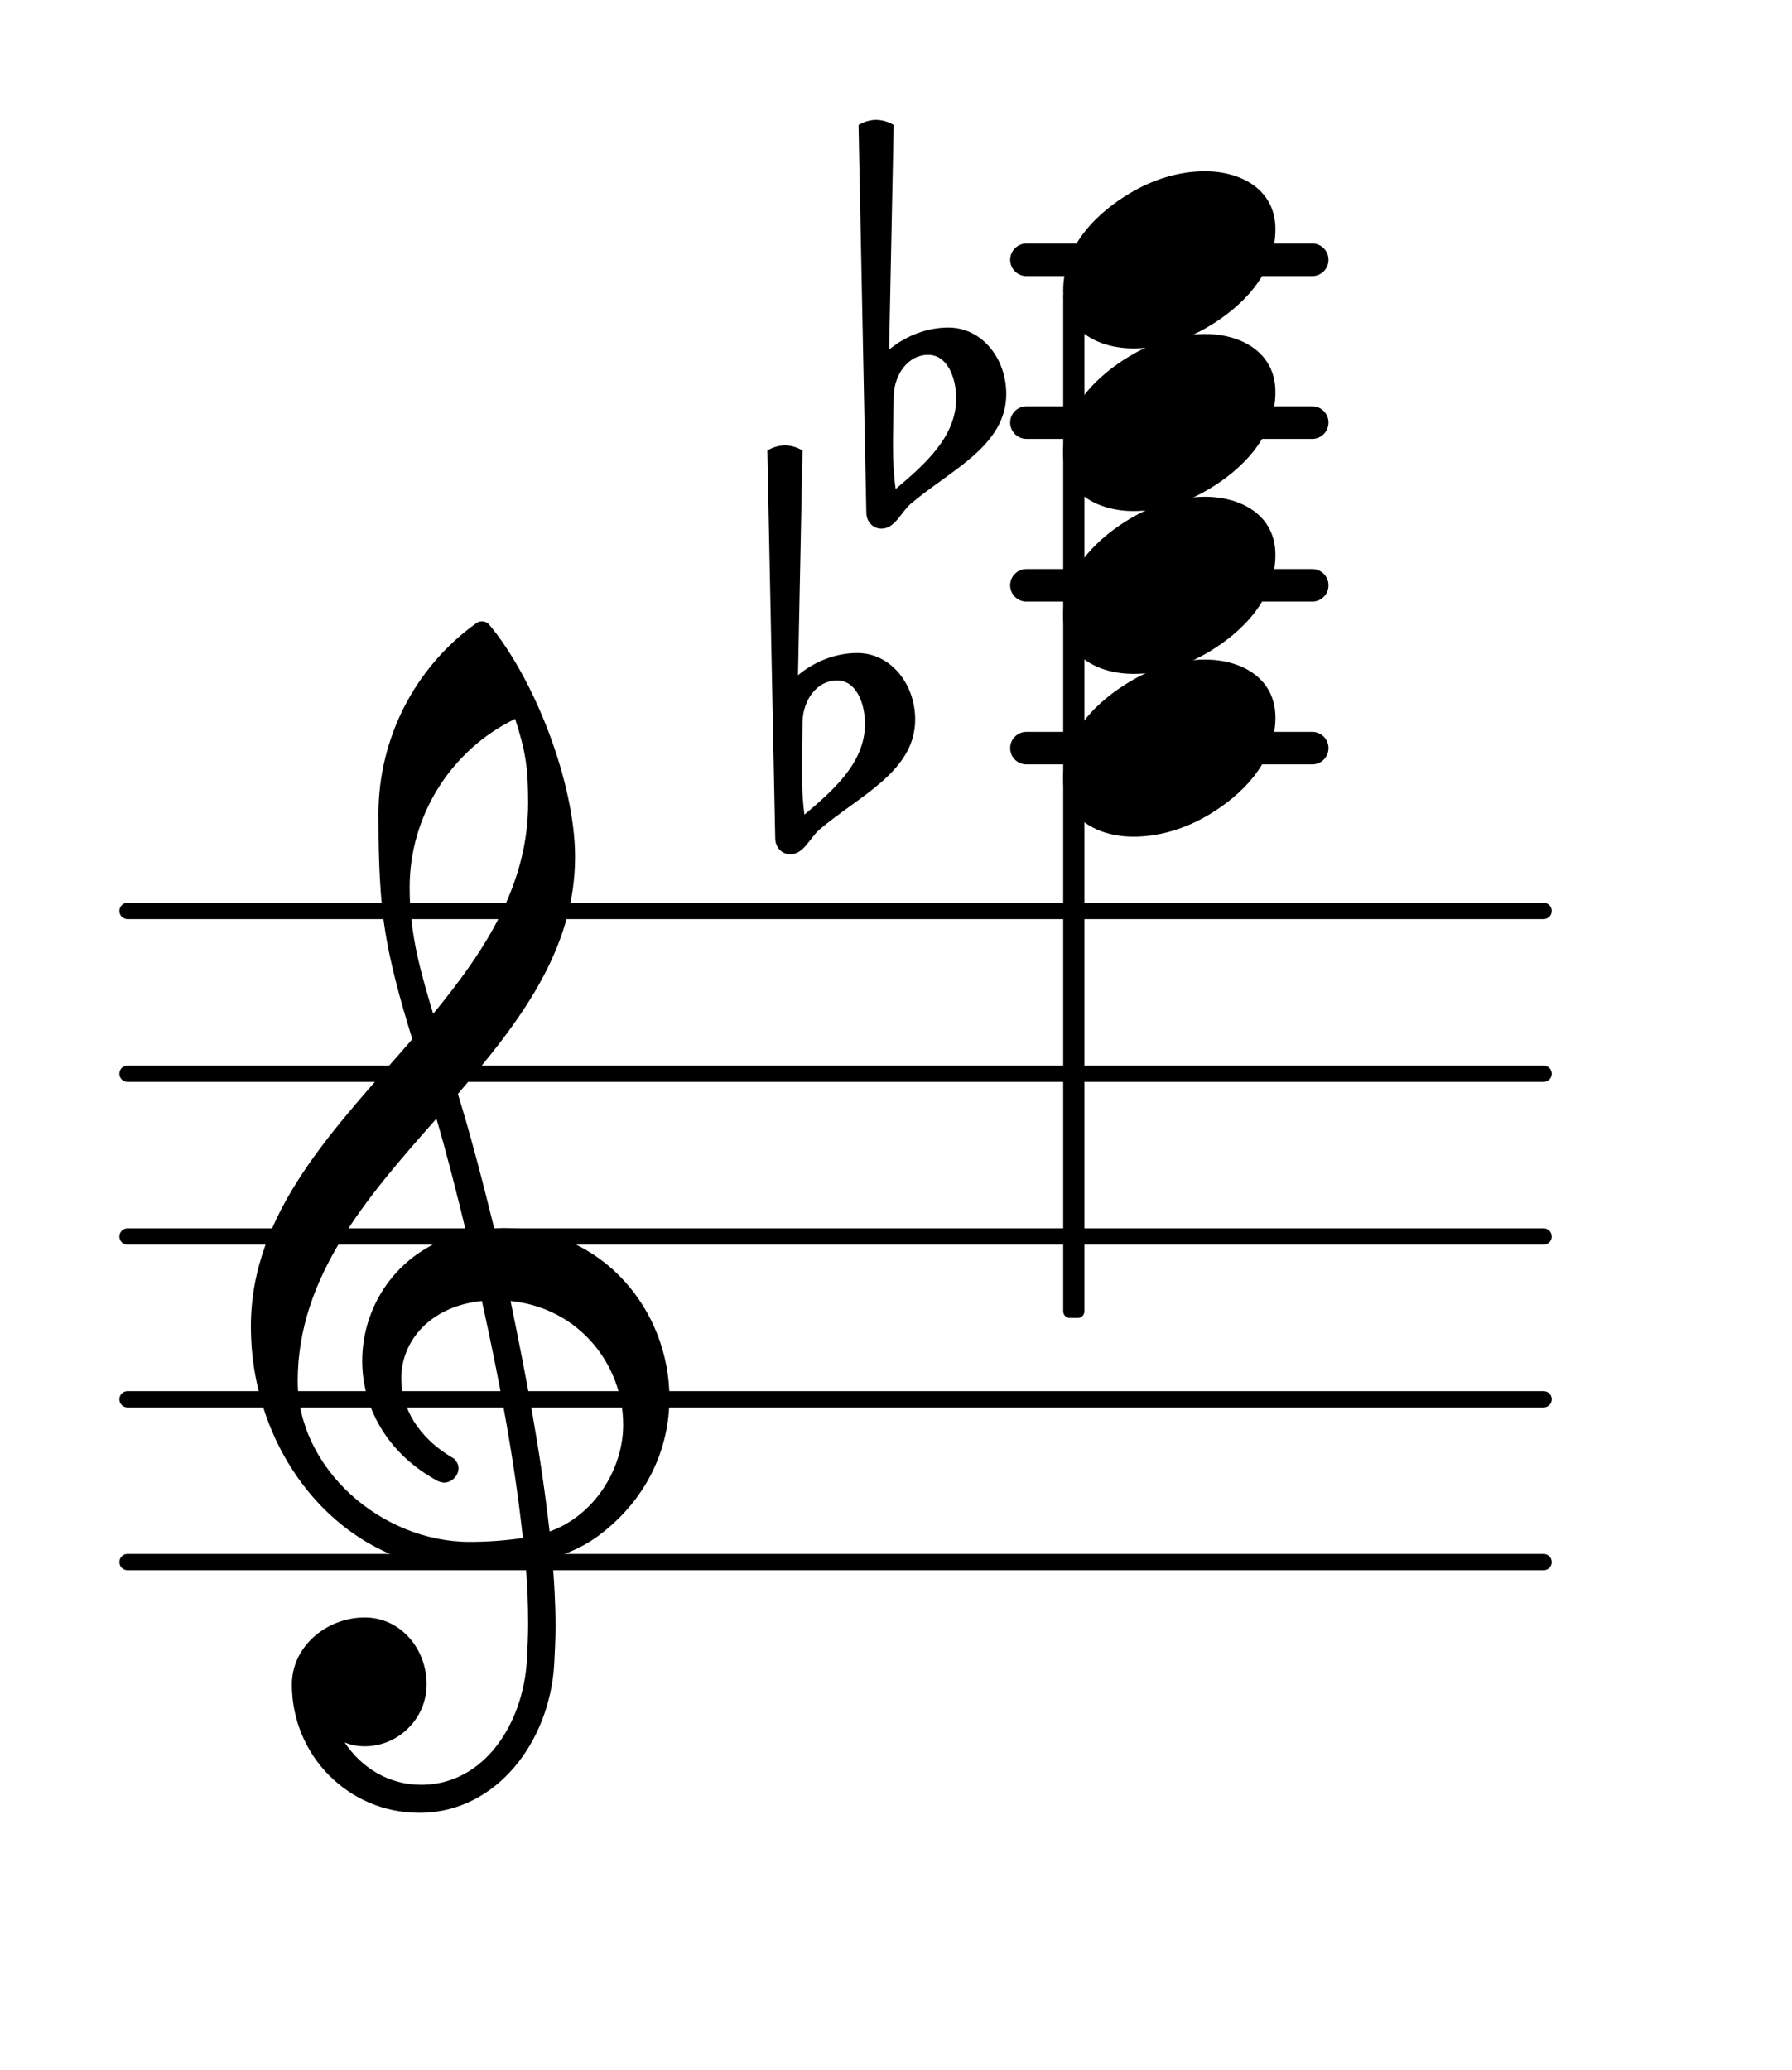 <?xml version="1.0" encoding="UTF-8"?>
<svg xmlns="http://www.w3.org/2000/svg" xmlns:xlink="http://www.w3.org/1999/xlink" width="68.472pt" height="79.074pt" viewBox="0 0 68.472 79.074" version="1.1">
<g id="surface1">
<path style="fill:none;stroke-width:0.1;stroke-linecap:round;stroke-linejoin:round;stroke:rgb(0%,0%,0%);stroke-opacity:1;stroke-miterlimit:4;" d="M 0.05 -0 L 8.752 -0 " transform="matrix(6.218,0,0,6.218,4.561,59.669)"/>
<path style="fill:none;stroke-width:0.1;stroke-linecap:round;stroke-linejoin:round;stroke:rgb(0%,0%,0%);stroke-opacity:1;stroke-miterlimit:4;" d="M 0.05 -0 L 8.752 -0 " transform="matrix(6.218,0,0,6.218,4.561,53.451)"/>
<path style="fill:none;stroke-width:0.1;stroke-linecap:round;stroke-linejoin:round;stroke:rgb(0%,0%,0%);stroke-opacity:1;stroke-miterlimit:4;" d="M 0.05 0 L 8.752 0 " transform="matrix(6.218,0,0,6.218,4.561,47.233)"/>
<path style="fill:none;stroke-width:0.1;stroke-linecap:round;stroke-linejoin:round;stroke:rgb(0%,0%,0%);stroke-opacity:1;stroke-miterlimit:4;" d="M 0.05 0 L 8.752 0 " transform="matrix(6.218,0,0,6.218,4.561,41.015)"/>
<path style="fill:none;stroke-width:0.1;stroke-linecap:round;stroke-linejoin:round;stroke:rgb(0%,0%,0%);stroke-opacity:1;stroke-miterlimit:4;" d="M 0.05 0 L 8.752 0 " transform="matrix(6.218,0,0,6.218,4.561,34.797)"/>
<path style=" stroke:none;fill-rule:nonzero;fill:rgb(0%,0%,0%);fill-opacity:1;" d="M 39.219 9.301 L 50.141 9.301 C 50.484 9.301 50.762 9.582 50.762 9.926 C 50.762 10.266 50.484 10.547 50.141 10.547 L 39.219 10.547 C 38.879 10.547 38.598 10.266 38.598 9.926 C 38.598 9.582 38.879 9.301 39.219 9.301 Z M 39.219 9.301 "/>
<path style=" stroke:none;fill-rule:nonzero;fill:rgb(0%,0%,0%);fill-opacity:1;" d="M 39.219 15.52 L 50.141 15.52 C 50.484 15.52 50.762 15.797 50.762 16.141 C 50.762 16.484 50.484 16.766 50.141 16.766 L 39.219 16.766 C 38.879 16.766 38.598 16.484 38.598 16.141 C 38.598 15.797 38.879 15.52 39.219 15.52 Z M 39.219 15.52 "/>
<path style=" stroke:none;fill-rule:nonzero;fill:rgb(0%,0%,0%);fill-opacity:1;" d="M 39.219 21.738 L 50.141 21.738 C 50.484 21.738 50.762 22.016 50.762 22.359 C 50.762 22.703 50.484 22.98 50.141 22.98 L 39.219 22.98 C 38.879 22.98 38.598 22.703 38.598 22.359 C 38.598 22.016 38.879 21.738 39.219 21.738 Z M 39.219 21.738 "/>
<path style=" stroke:none;fill-rule:nonzero;fill:rgb(0%,0%,0%);fill-opacity:1;" d="M 39.219 27.957 L 50.141 27.957 C 50.484 27.957 50.762 28.234 50.762 28.578 C 50.762 28.922 50.484 29.199 50.141 29.199 L 39.219 29.199 C 38.879 29.199 38.598 28.922 38.598 28.578 C 38.598 28.234 38.879 27.957 39.219 27.957 Z M 39.219 27.957 "/>
<path style=" stroke:none;fill-rule:nonzero;fill:rgb(0%,0%,0%);fill-opacity:1;" d="M 34.148 15.121 L 34.121 16.766 L 34.121 17.039 C 34.121 17.586 34.148 18.133 34.223 18.68 C 35.34 17.734 36.535 16.688 36.535 15.223 C 36.535 14.402 36.188 13.555 35.465 13.555 C 34.695 13.555 34.172 14.301 34.148 15.121 Z M 33.102 19.574 L 32.805 4.773 C 33.004 4.652 33.25 4.578 33.477 4.578 C 33.699 4.578 33.949 4.652 34.148 4.773 L 33.973 13.355 C 34.594 12.836 35.414 12.512 36.234 12.512 C 37.531 12.512 38.449 13.703 38.449 15.047 C 38.449 17.039 36.312 17.957 34.793 19.25 C 34.422 19.574 34.195 20.195 33.676 20.195 C 33.352 20.195 33.102 19.922 33.102 19.574 Z M 33.102 19.574 "/>
<path style=" stroke:none;fill-rule:nonzero;fill:rgb(0%,0%,0%);fill-opacity:1;" d="M 30.664 27.559 L 30.641 29.199 L 30.641 29.473 C 30.641 30.02 30.664 30.566 30.738 31.117 C 31.859 30.172 33.051 29.125 33.051 27.656 C 33.051 26.836 32.703 25.992 31.984 25.992 C 31.211 25.992 30.691 26.738 30.664 27.559 Z M 29.621 32.012 L 29.32 17.211 C 29.52 17.086 29.77 17.012 29.992 17.012 C 30.219 17.012 30.465 17.086 30.664 17.211 L 30.492 25.793 C 31.113 25.27 31.934 24.945 32.754 24.945 C 34.047 24.945 34.969 26.141 34.969 27.484 C 34.969 29.473 32.828 30.395 31.312 31.688 C 30.938 32.012 30.715 32.633 30.191 32.633 C 29.867 32.633 29.621 32.359 29.621 32.012 Z M 29.621 32.012 "/>
<path style=" stroke:none;fill-rule:nonzero;fill:rgb(0%,0%,0%);fill-opacity:1;" d="M 40.875 11.082 L 41.188 11.082 C 41.324 11.082 41.434 11.191 41.434 11.328 L 41.434 50.094 C 41.434 50.23 41.324 50.344 41.188 50.344 L 40.875 50.344 C 40.738 50.344 40.625 50.23 40.625 50.094 L 40.625 11.328 C 40.625 11.191 40.738 11.082 40.875 11.082 Z M 40.875 11.082 "/>
<path style=" stroke:none;fill-rule:nonzero;fill:rgb(0%,0%,0%);fill-opacity:1;" d="M 16.152 69.246 L 16.004 69.246 C 13.316 69.246 11.152 67.055 11.152 64.344 C 11.152 62.902 12.469 61.785 13.938 61.785 C 15.281 61.785 16.301 62.953 16.301 64.344 C 16.301 65.637 15.23 66.707 13.938 66.707 C 13.664 66.707 13.414 66.66 13.168 66.559 C 13.812 67.527 14.859 68.176 16.078 68.176 L 16.176 68.176 Z M 21 58.5 C 22.691 57.902 23.812 56.137 23.812 54.422 C 23.812 52.184 22.172 49.969 19.508 49.695 C 20.105 52.582 20.652 55.441 21 58.5 Z M 11.375 52.754 C 11.375 56.113 14.586 58.898 17.941 58.898 C 18.641 58.898 19.309 58.848 19.98 58.75 C 19.633 55.59 19.062 52.656 18.414 49.695 C 16.449 49.895 15.332 51.211 15.332 52.656 C 15.332 53.75 15.953 54.918 17.344 55.715 C 17.469 55.84 17.52 55.965 17.52 56.086 C 17.52 56.359 17.27 56.633 16.973 56.633 C 16.898 56.633 16.824 56.609 16.75 56.586 C 14.758 55.516 13.84 53.727 13.84 51.984 C 13.84 49.793 15.281 47.656 17.816 47.082 C 17.469 45.641 17.098 44.172 16.676 42.73 C 14.012 45.742 11.375 48.773 11.375 52.754 Z M 17.867 59.969 C 13.191 59.969 9.586 55.691 9.586 50.664 C 9.586 46.262 12.844 43.055 15.754 39.695 C 15.281 38.156 14.832 36.586 14.633 34.969 C 14.484 33.676 14.461 32.383 14.461 31.09 C 14.461 28.23 15.828 25.52 18.168 23.828 C 18.316 23.703 18.516 23.703 18.664 23.828 C 20.43 25.918 21.973 29.922 21.973 32.73 C 21.973 36.289 19.832 39.074 17.496 41.785 C 18.016 43.477 18.465 45.219 18.887 46.934 C 18.988 46.934 19.113 46.91 19.211 46.91 C 23.066 46.91 25.578 50.094 25.578 53.402 C 25.578 55.293 24.758 57.23 22.918 58.625 C 22.371 59.047 21.746 59.32 21.102 59.52 C 21.176 60.391 21.227 61.262 21.227 62.133 C 21.227 62.605 21.199 63.102 21.176 63.574 C 21 66.535 18.988 69.172 16.152 69.246 L 16.176 68.176 C 18.488 68.125 19.98 65.887 20.133 63.426 C 20.156 62.977 20.18 62.504 20.18 62.059 C 20.18 61.285 20.156 60.539 20.082 59.77 C 19.359 59.895 18.641 59.969 17.867 59.969 Z M 20.18 30.668 C 20.18 29.301 20.082 28.703 19.684 27.461 C 17.223 28.652 15.652 31.164 15.652 33.902 C 15.652 35.742 16.102 37.211 16.551 38.727 C 18.539 36.312 20.18 33.801 20.18 30.668 Z M 20.18 30.668 "/>
<path style=" stroke:none;fill-rule:nonzero;fill:rgb(0%,0%,0%);fill-opacity:1;" d="M 46.047 6.543 C 47.418 6.543 48.734 7.238 48.734 8.754 C 48.734 10.52 47.367 11.766 46.199 12.461 C 45.328 12.984 44.332 13.309 43.312 13.309 C 41.945 13.309 40.625 12.609 40.625 11.094 C 40.625 9.328 41.996 8.082 43.164 7.387 C 44.035 6.863 45.027 6.543 46.047 6.543 Z M 46.047 6.543 "/>
<path style=" stroke:none;fill-rule:nonzero;fill:rgb(0%,0%,0%);fill-opacity:1;" d="M 46.047 12.758 C 47.418 12.758 48.734 13.457 48.734 14.973 C 48.734 16.738 47.367 17.984 46.199 18.68 C 45.328 19.203 44.332 19.523 43.312 19.523 C 41.945 19.523 40.625 18.828 40.625 17.312 C 40.625 15.547 41.996 14.301 43.164 13.605 C 44.035 13.082 45.027 12.758 46.047 12.758 Z M 46.047 12.758 "/>
<path style=" stroke:none;fill-rule:nonzero;fill:rgb(0%,0%,0%);fill-opacity:1;" d="M 46.047 18.977 C 47.418 18.977 48.734 19.676 48.734 21.191 C 48.734 22.957 47.367 24.199 46.199 24.898 C 45.328 25.418 44.332 25.742 43.312 25.742 C 41.945 25.742 40.625 25.047 40.625 23.527 C 40.625 21.762 41.996 20.52 43.164 19.824 C 44.035 19.301 45.027 18.977 46.047 18.977 Z M 46.047 18.977 "/>
<path style=" stroke:none;fill-rule:nonzero;fill:rgb(0%,0%,0%);fill-opacity:1;" d="M 46.047 25.195 C 47.418 25.195 48.734 25.891 48.734 27.41 C 48.734 29.176 47.367 30.418 46.199 31.117 C 45.328 31.637 44.332 31.961 43.312 31.961 C 41.945 31.961 40.625 31.266 40.625 29.746 C 40.625 27.98 41.996 26.738 43.164 26.043 C 44.035 25.52 45.027 25.195 46.047 25.195 Z M 46.047 25.195 "/>
</g>
</svg>
